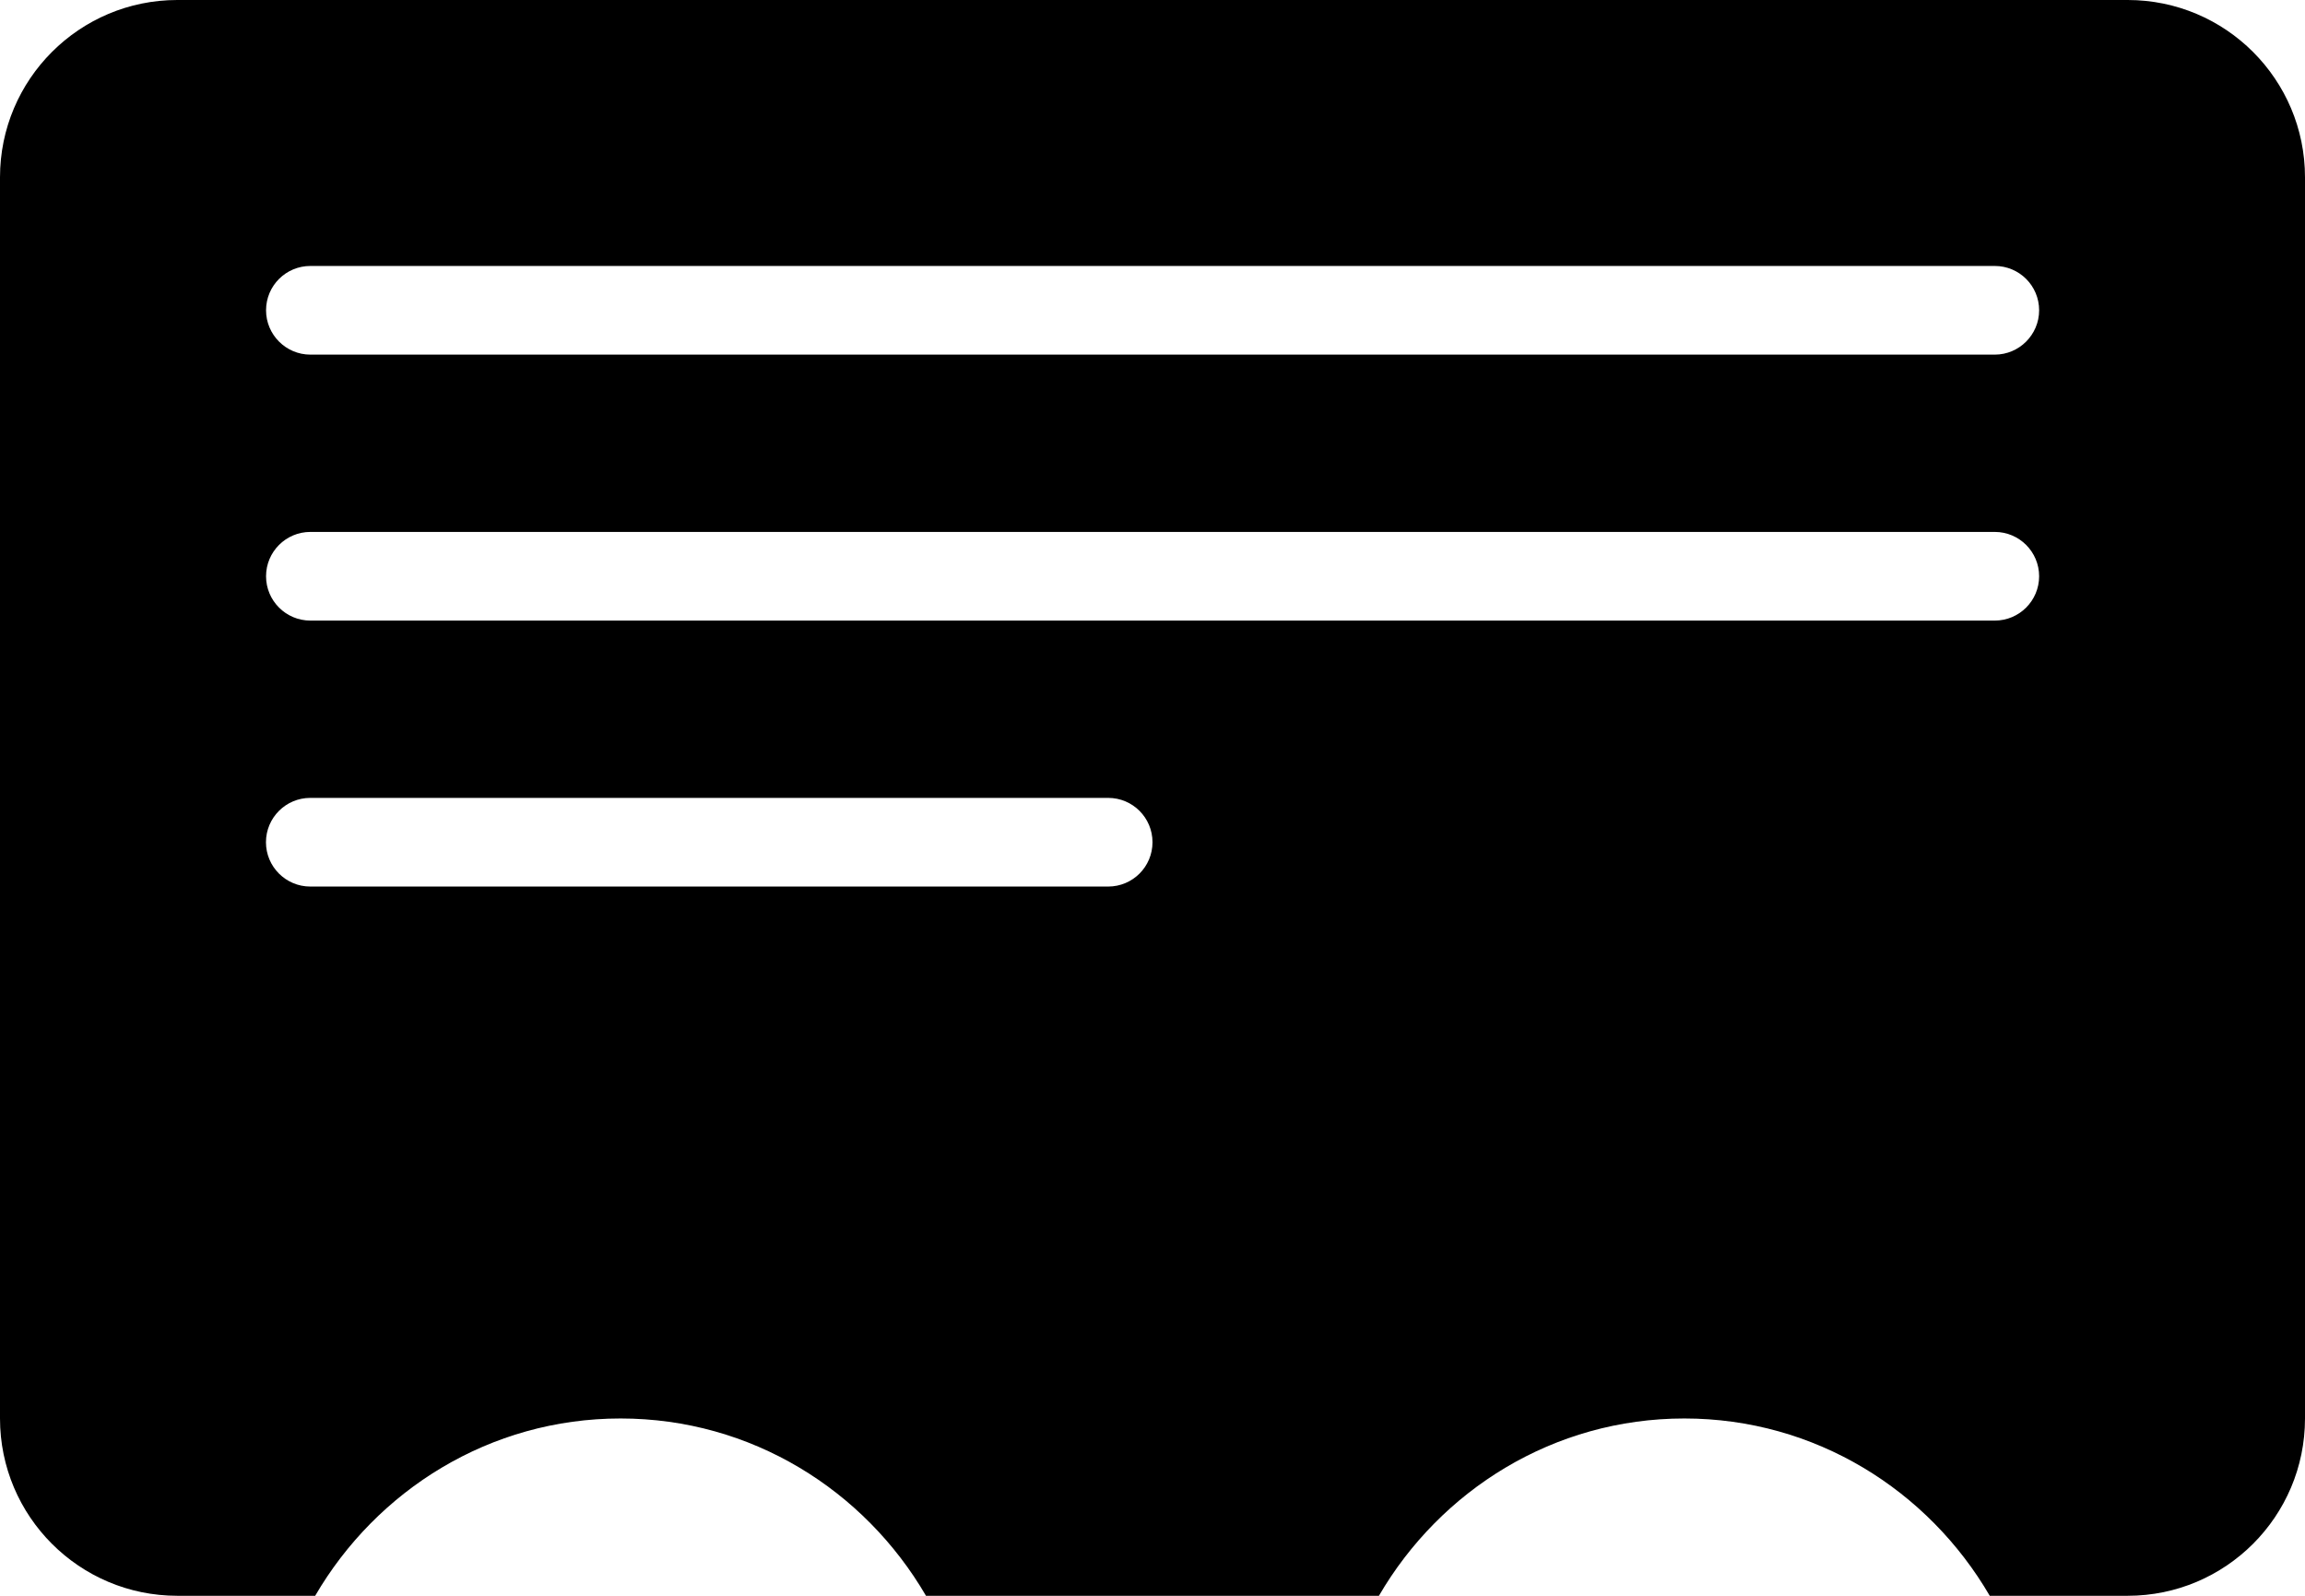<?xml version="1.0" encoding="iso-8859-1"?>
<!-- Generator: Adobe Illustrator 16.0.4, SVG Export Plug-In . SVG Version: 6.00 Build 0)  -->
<!DOCTYPE svg PUBLIC "-//W3C//DTD SVG 1.1//EN" "http://www.w3.org/Graphics/SVG/1.1/DTD/svg11.dtd">
<svg version="1.1" id="Layer_1" xmlns="http://www.w3.org/2000/svg" xmlns:xlink="http://www.w3.org/1999/xlink" x="0px" y="0px"
	 width="26px" height="18px" viewBox="0 0 26 18" style="enable-background:new 0 0 26 18;" xml:space="preserve">
<path d="M24,0H2C0.896,0,0,0.896,0,2v14c0,1.104,0.896,2,2,2h1.555C4.249,16.81,5.524,16,7,16s2.752,0.81,3.445,2h5.109
	c0.693-1.19,1.969-2,3.445-2s2.752,0.81,3.445,2H24c1.104,0,2-0.896,2-2V2C26,0.896,25.104,0,24,0z M12.5,10h-9
	C3.224,10,3,9.776,3,9.5S3.224,9,3.5,9h9C12.777,9,13,9.224,13,9.5S12.777,10,12.5,10z M22.501,7h-19c-0.276,0-0.5-0.224-0.5-0.5
	S3.225,6,3.501,6h19c0.276,0,0.5,0.224,0.5,0.5S22.777,7,22.501,7z M22.501,4h-19c-0.276,0-0.5-0.225-0.5-0.5
	c0-0.277,0.224-0.5,0.5-0.5h19c0.276,0,0.5,0.223,0.5,0.5C23.001,3.775,22.777,4,22.501,4z"/>
<g>
</g>
<g>
</g>
<g>
</g>
<g>
</g>
<g>
</g>
<g>
</g>
<g>
</g>
<g>
</g>
<g>
</g>
<g>
</g>
<g>
</g>
<g>
</g>
<g>
</g>
<g>
</g>
<g>
</g>
</svg>
